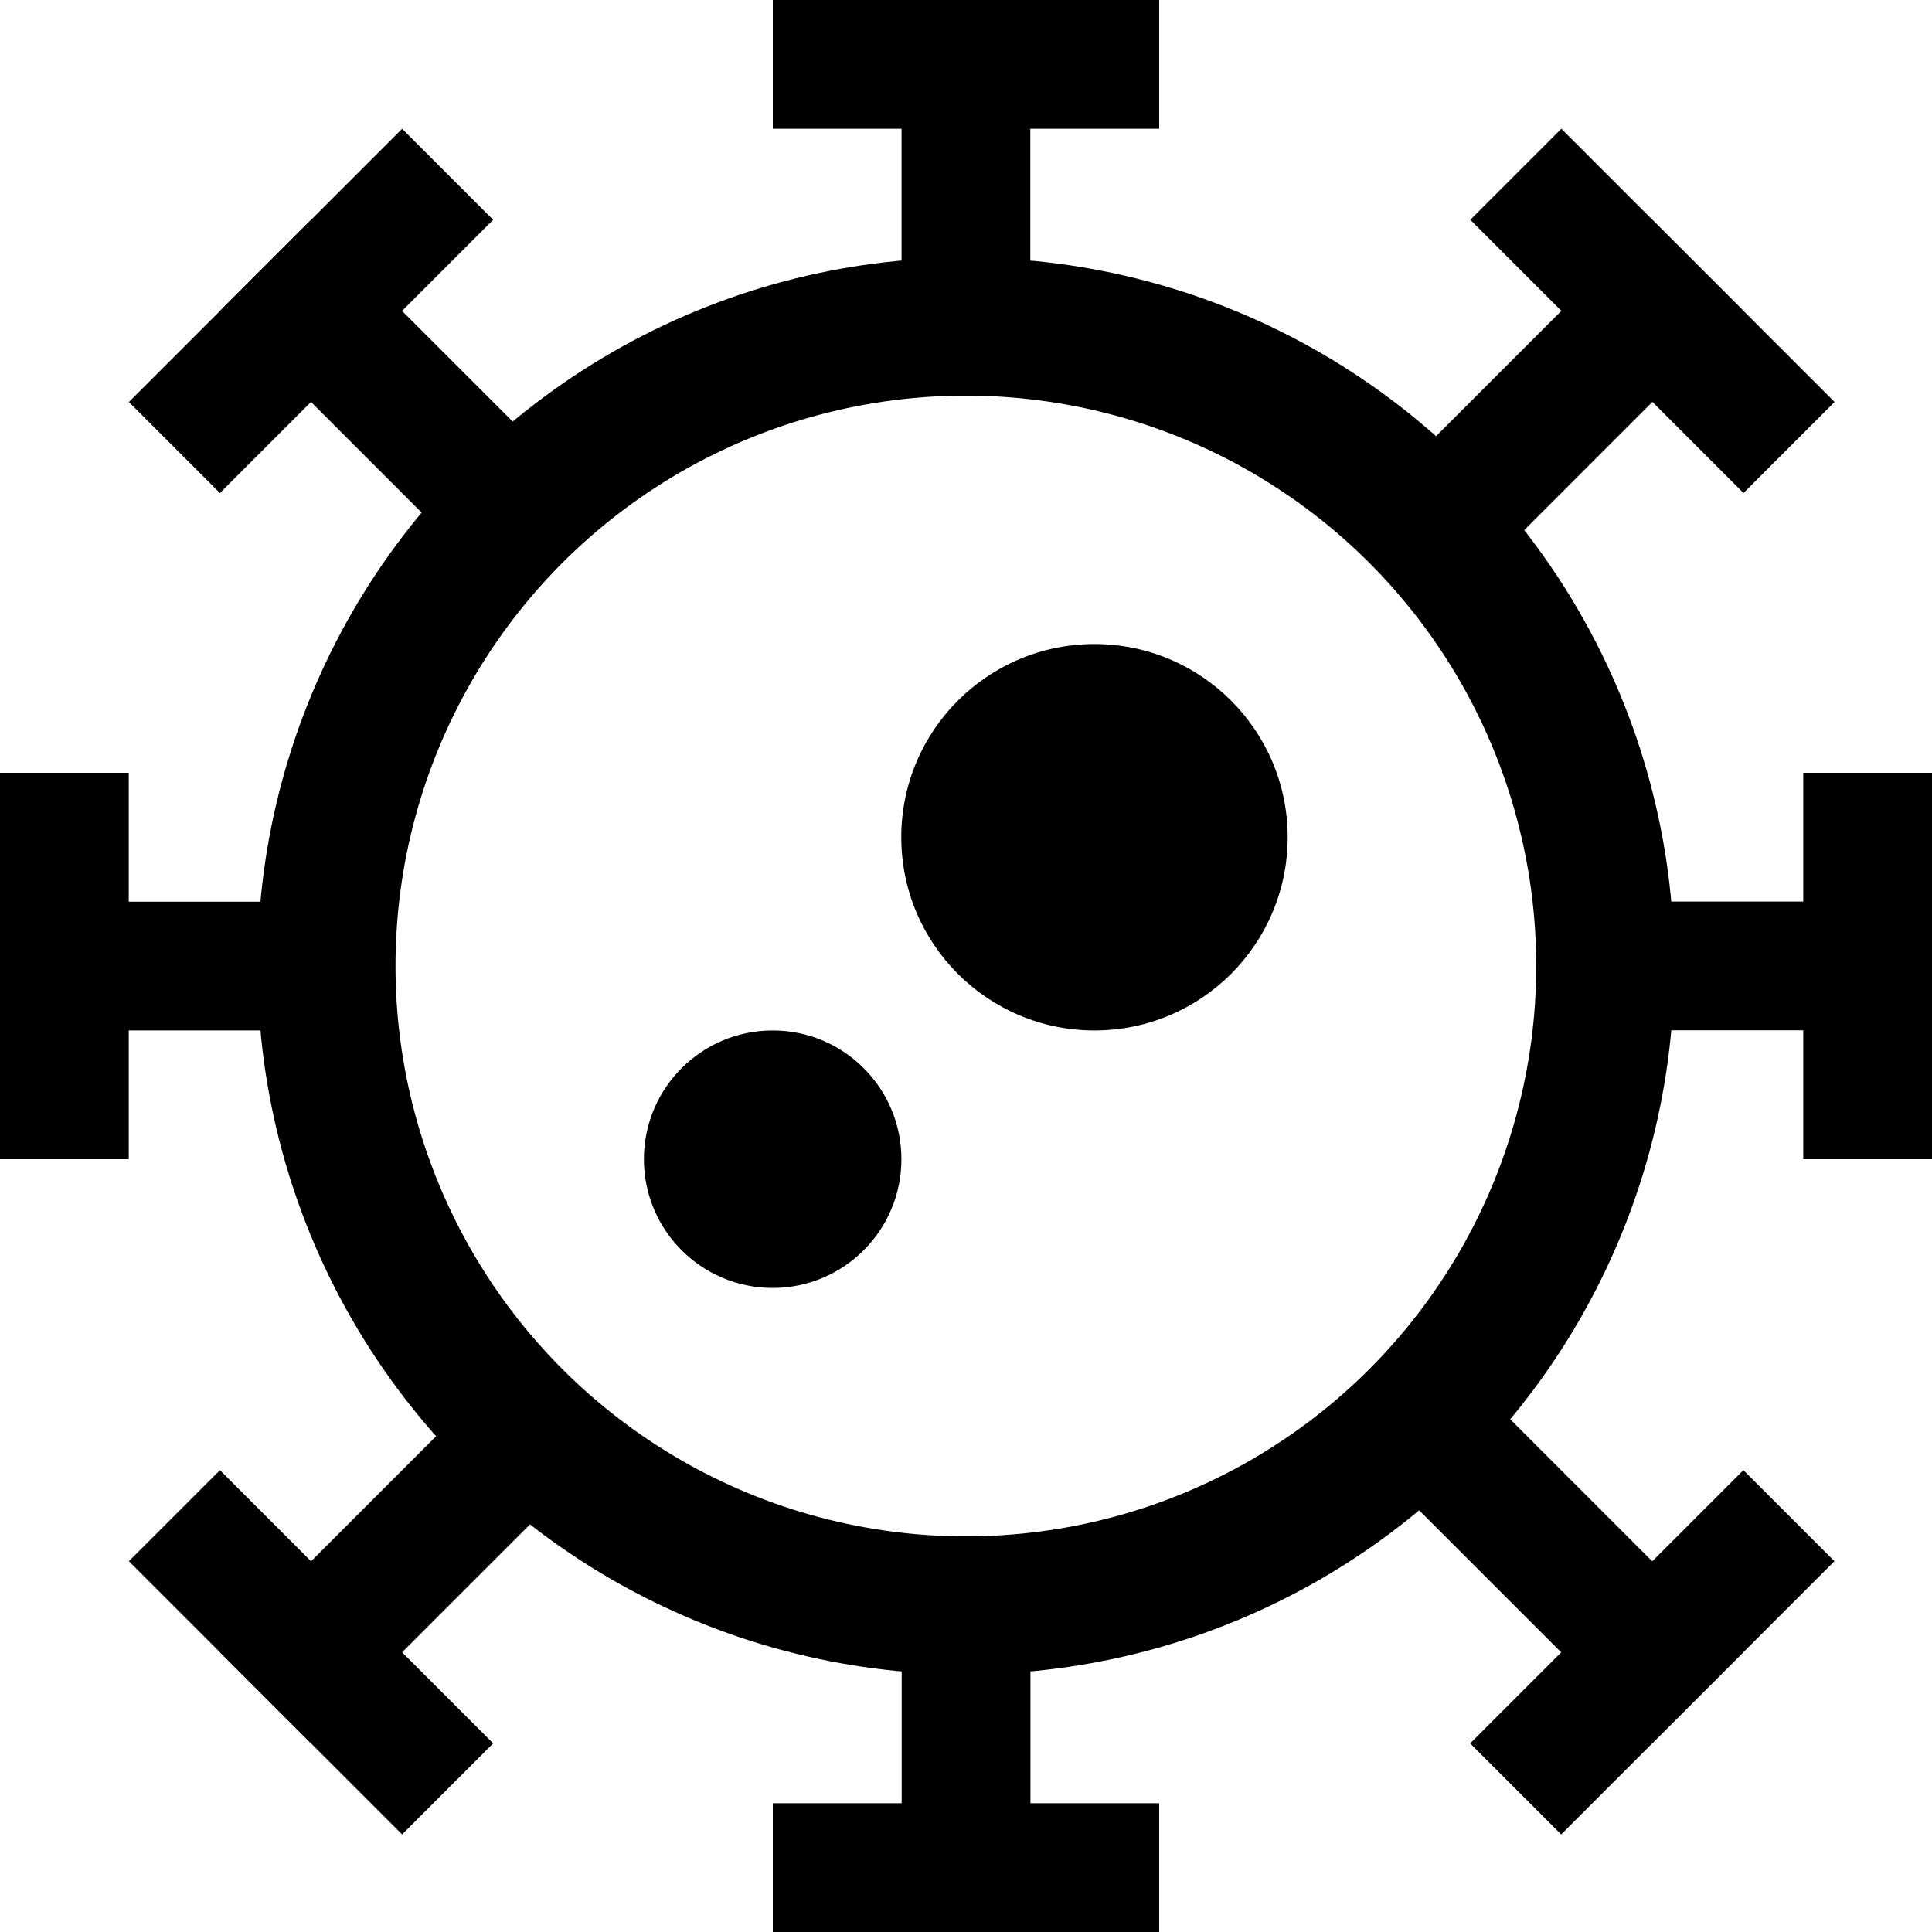 <svg width="35" height="35" viewBox="0 0 14 14" fill="none" xmlns="http://www.w3.org/2000/svg">
<circle cx="6.999" cy="7" r="4.633" stroke="black"/>
<circle cx="7.931" cy="6.067" r="1.4" fill="black"/>
<circle cx="5.599" cy="8.4" r="0.933" fill="black"/>
<rect x="5.6" width="2.8" height="0.933" fill="black"/>
<rect x="6.533" y="2.8" width="2.8" height="0.933" transform="rotate(-90 6.533 2.8)" fill="black"/>
<rect y="8.4" width="2.8" height="0.933" transform="rotate(-90 0 8.4)" fill="black"/>
<rect x="2.801" y="7.467" width="2.8" height="0.933" transform="rotate(-180 2.801 7.467)" fill="black"/>
<rect x="8.4" y="14" width="2.8" height="0.933" transform="rotate(180 8.4 14)" fill="black"/>
<rect x="7.467" y="11.2" width="2.8" height="0.933" transform="rotate(90 7.467 11.2)" fill="black"/>
<rect x="13.293" y="11.313" width="2.8" height="0.933" transform="rotate(135 13.293 11.313)" fill="black"/>
<rect x="10.652" y="9.993" width="2.8" height="0.933" transform="rotate(45 10.652 9.993)" fill="black"/>
<rect x="2.914" y="13.293" width="2.8" height="0.933" transform="rotate(-135 2.914 13.293)" fill="black"/>
<rect x="4.234" y="10.653" width="2.8" height="0.933" transform="rotate(135 4.234 10.653)" fill="black"/>
<rect x="14" y="5.6" width="2.8" height="0.933" transform="rotate(90 14 5.6)" fill="black"/>
<rect x="11.199" y="6.533" width="2.8" height="0.933" fill="black"/>
<rect x="11.314" y="0.933" width="2.8" height="0.933" transform="rotate(45 11.314 0.933)" fill="black"/>
<rect x="9.994" y="3.573" width="2.8" height="0.933" transform="rotate(-45 9.994 3.573)" fill="black"/>
<rect x="0.934" y="2.913" width="2.8" height="0.933" transform="rotate(-45 0.934 2.913)" fill="black"/>
<rect x="3.574" y="4.233" width="2.8" height="0.933" transform="rotate(-135 3.574 4.233)" fill="black"/>
</svg>
